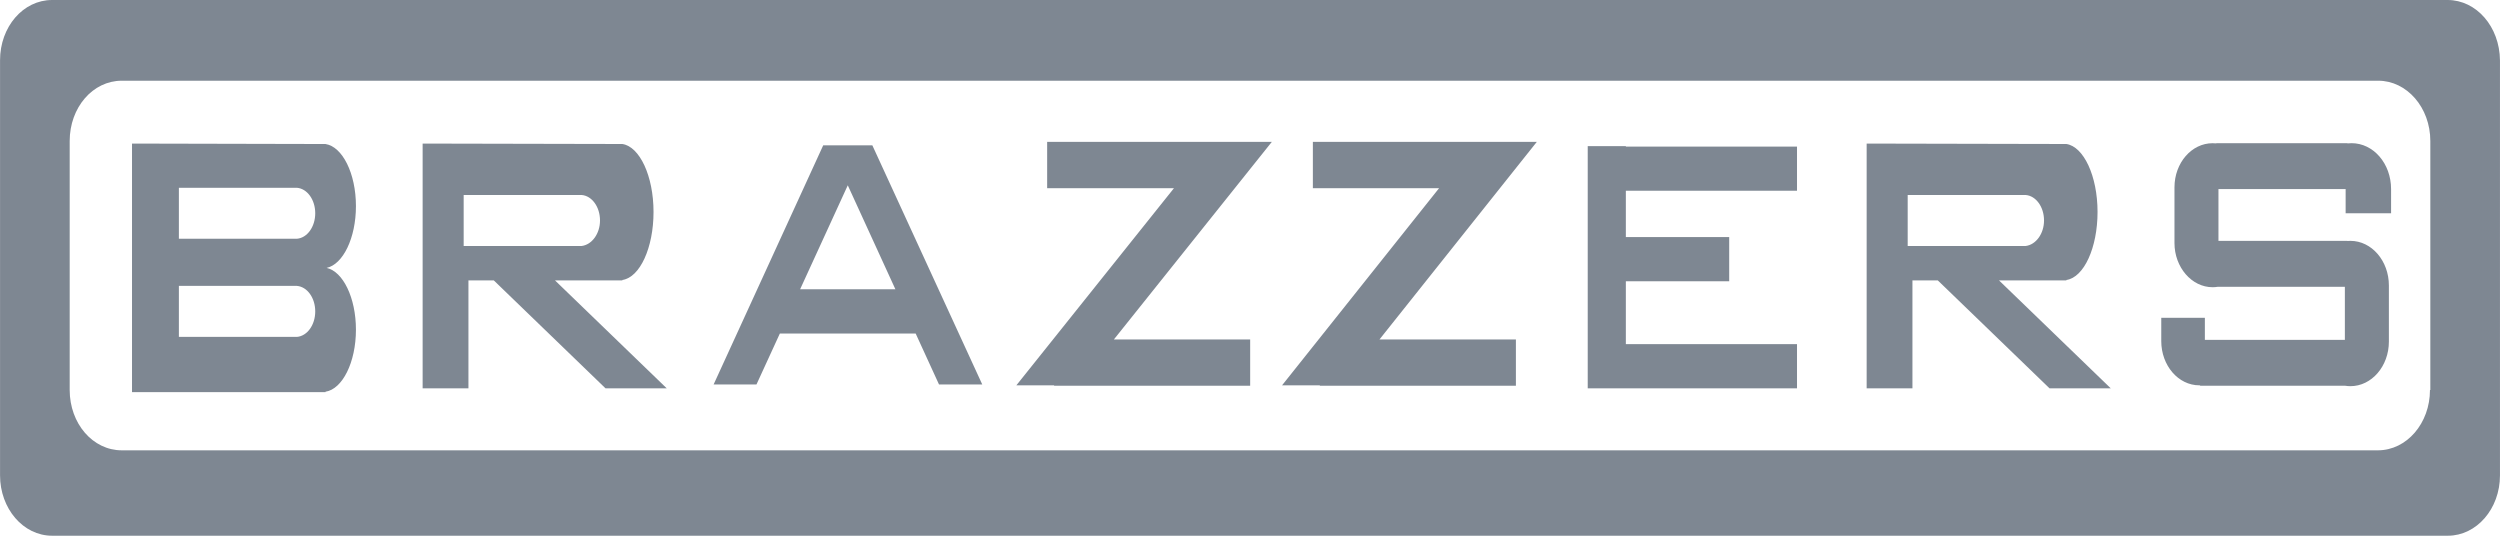 <svg xmlns="http://www.w3.org/2000/svg" width="140" height="30" viewBox="0 0 139.995 30">
                                <g stroke="none" fill="#7e8792" stroke-width="1px">
                <path d="M34.85 15.702v-.023c.985-.144 1.745-1.81 1.745-3.808 0-2.022-.78-3.664-1.745-3.807L23.665 8.04v13.705h2.565v-6.043h1.42l6.255 6.043h3.428l-6.256-6.043h3.773zm-8.887-1.927V10.92h6.61c.574.048 1.025.666 1.025 1.427 0 .738-.452 1.356-1.026 1.428h-6.61zM19.93 11.54c0-1.833-.76-3.332-1.705-3.475L7.39 8.04V21.96h10.836v-.024c.944-.143 1.704-1.64 1.704-3.473 0-1.79-.725-3.26-1.64-3.46.914-.2 1.64-1.67 1.64-3.46zm-3.305 7.326h-6.61V16.01h6.61c.575.048 1.026.667 1.026 1.43 0 .76-.45 1.378-1.025 1.426zm0-5.496h-6.61v-2.854h6.61c.575.047 1.026.666 1.026 1.427s-.45 1.38-1.025 1.427z" stroke="none" fill="#7e8792" stroke-width="1px"></path><path d="M137.06 0H2.915C1.293 0 0 1.5 0 3.378V26.62C0 28.478 1.293 30 2.915 30H137.08c1.602 0 2.916-1.5 2.916-3.378V3.378C139.976 1.498 138.682 0 137.06 0zm-.964 21.84h-.02c0 1.855-1.294 3.378-2.916 3.378H6.814c-1.62 0-2.914-1.5-2.914-3.378V7.898c0-1.88 1.293-3.378 2.914-3.378H133.18c1.602 0 2.916 1.5 2.916 3.378V21.84z" stroke="none" fill="#7e8792" stroke-width="1px"></path><path d="M131.683 8.018c-.076 0-.15.004-.226.013V8.02h-7.348v.01c-.068-.007-.136-.01-.206-.01-1.17 0-2.135 1.094-2.135 2.474v3.117c0 1.355.964 2.473 2.134 2.473.1 0 .198-.008.295-.024h7.113v2.973h-7.84v-1.237h-2.442v1.308c0 1.356.945 2.475 2.136 2.475h.04v.023h8.12c.098.016.196.024.296.024 1.19 0 2.155-1.118 2.155-2.498v-3.14c0-1.38-.965-2.5-2.155-2.5-.055 0-.11.003-.164.008v-.007h-7.225v-2.9h7.122v1.355h2.545V10.59c0-1.43-.986-2.572-2.217-2.572zM91.045 8.184H88.91v13.561h11.72V19.27h-9.585v-3.52h5.788v-2.475h-5.788v-2.593h9.585V8.208h-9.585M115.715 15.702v-.023c.985-.144 1.745-1.81 1.745-3.808 0-2.022-.78-3.664-1.745-3.807L104.53 8.04v13.705h2.564v-6.043h1.42l6.256 6.043h3.428l-6.256-6.043h3.773zm-8.887-1.927V10.92h6.61c.574.048 1.025.666 1.025 1.427 0 .738-.45 1.356-1.026 1.428h-6.61zM68.458 7.946h-9.82v2.594h7.1l-8.824 11.038h2.113v.024h10.98V19.01h-7.632L71.22 7.945M47.473 8.137h-1.375L39.96 21.53h2.4l1.31-2.854h7.604l1.308 2.854h2.422L48.848 8.137h-1.375zm-2.67 8.064l2.67-5.824L50.14 16.2h-5.336zM83.318 7.946h-9.8v2.594h7.067l-8.792 11.038h2.115v.024h10.98V19.01h-7.64l8.81-11.064" stroke="none" fill="#7e8792" stroke-width="1px"></path>
            </g>
                            </svg>